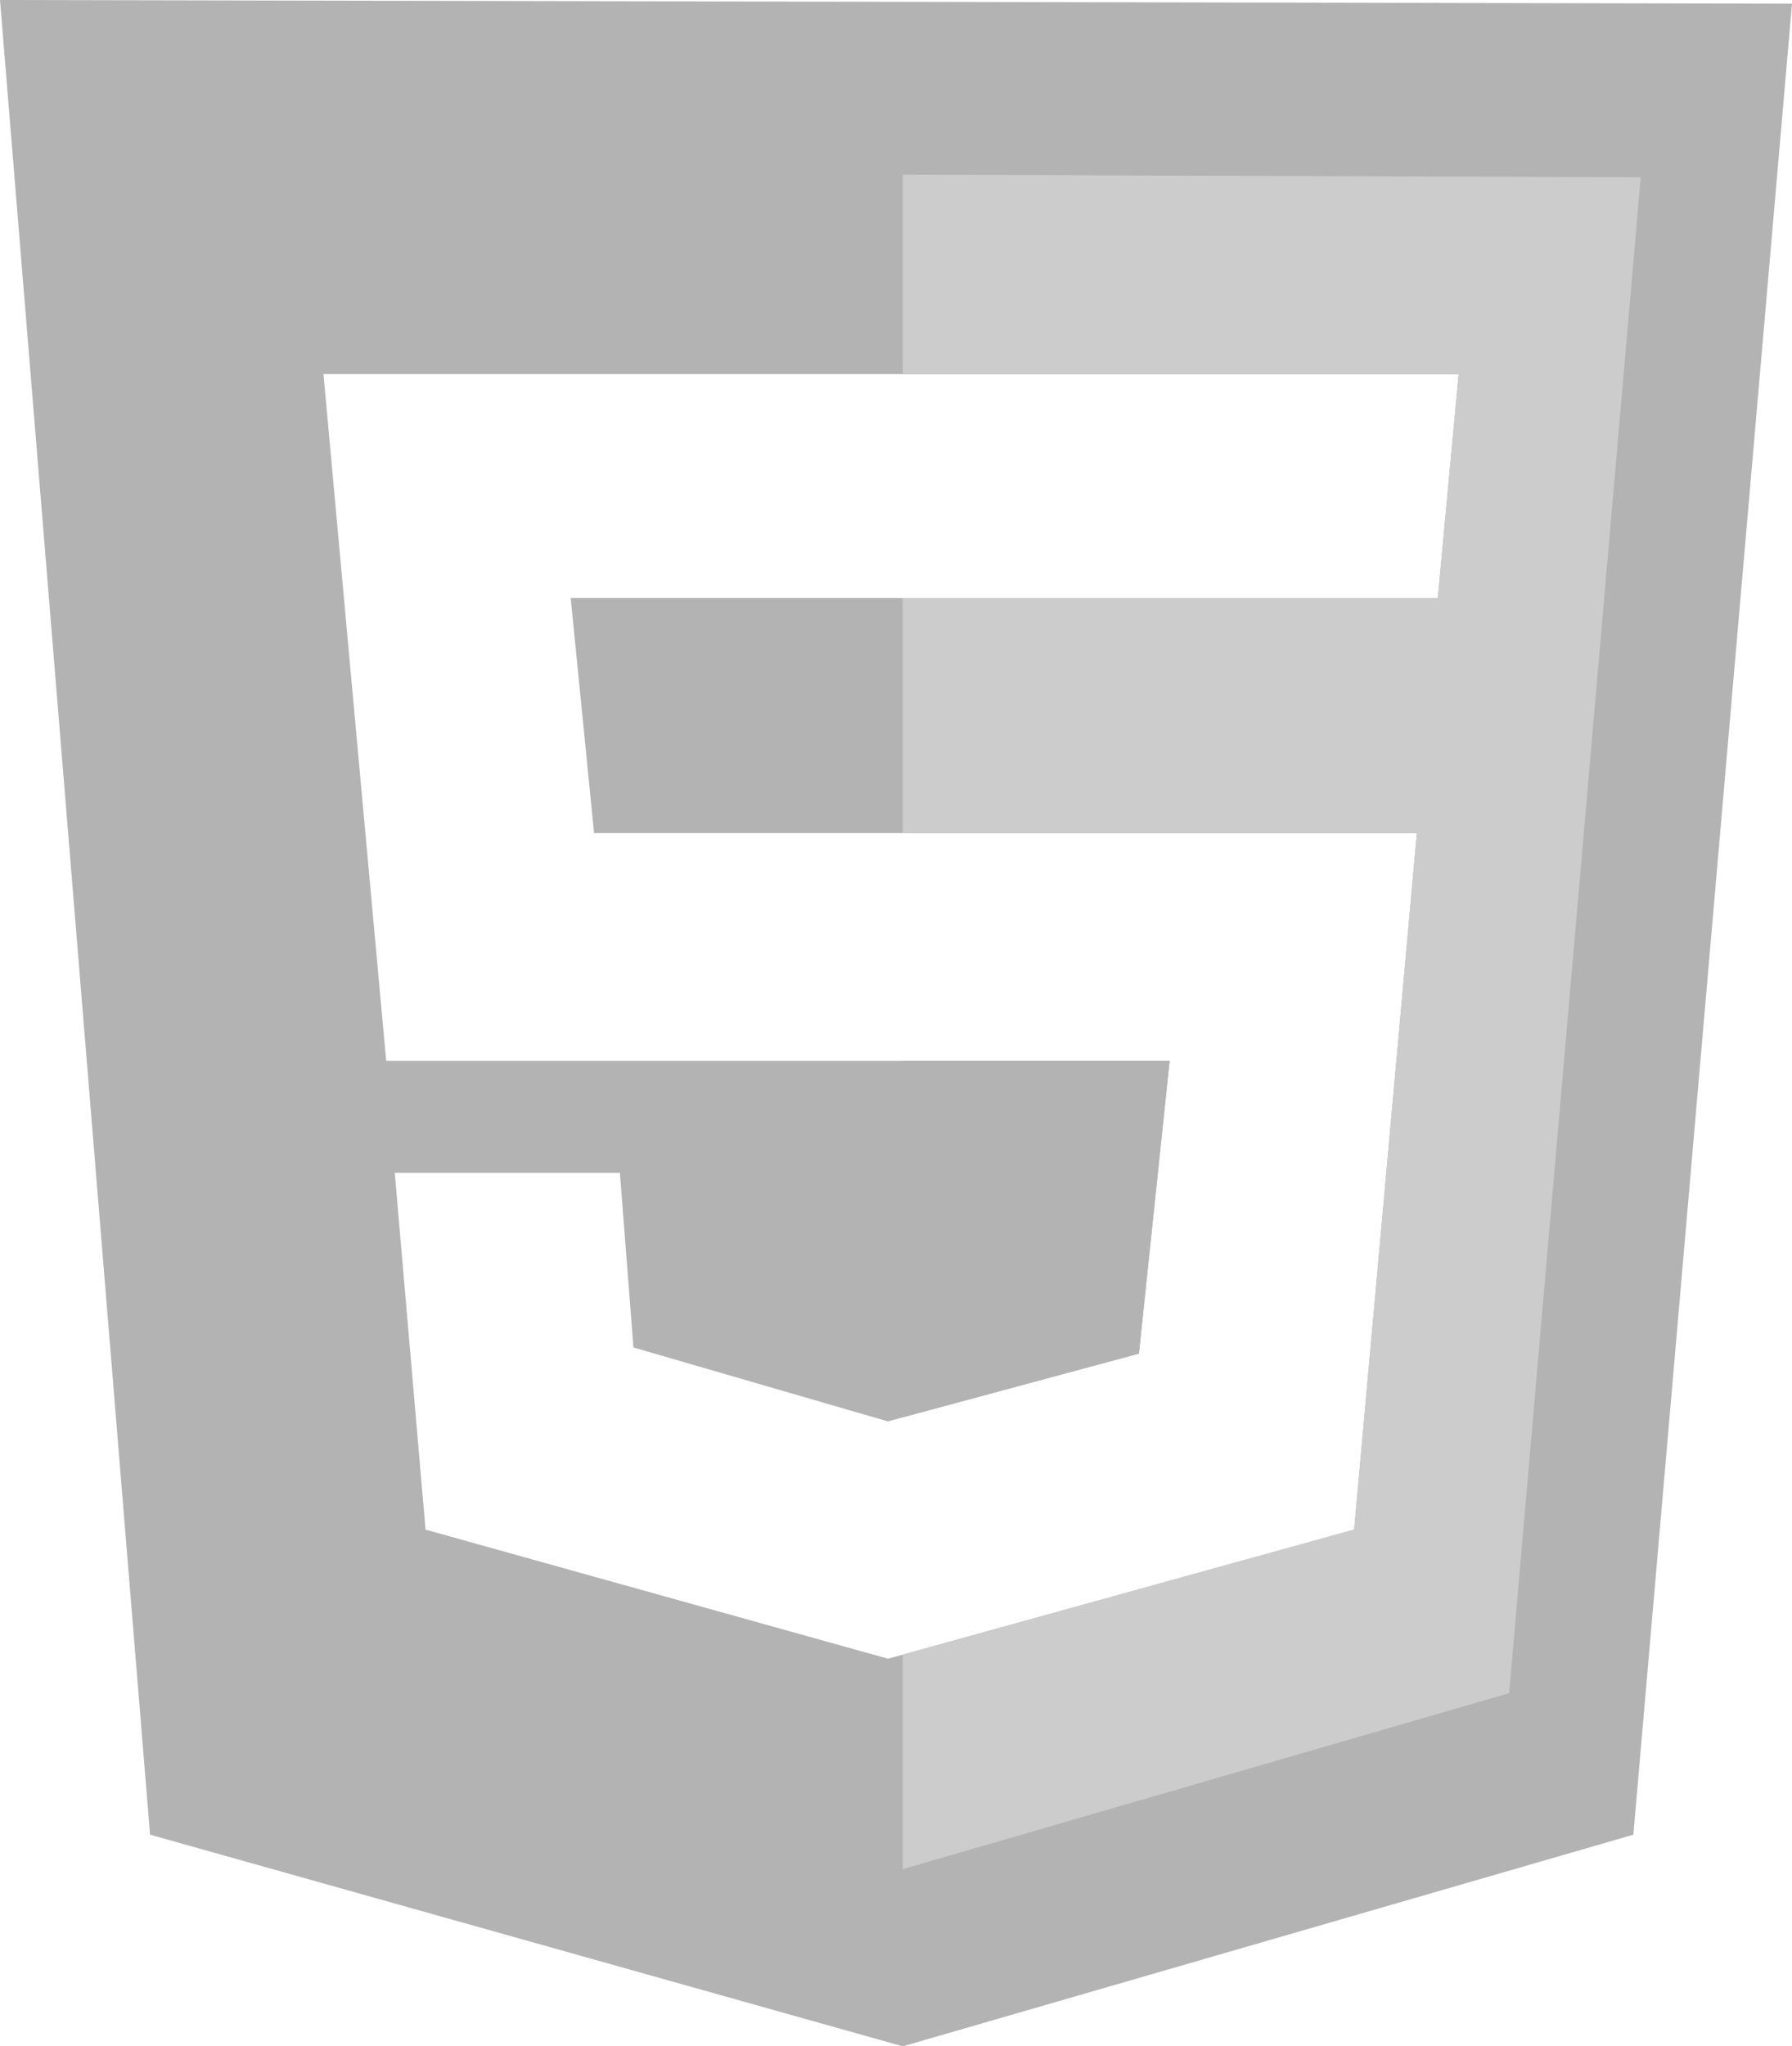 <svg id="Layer_1" data-name="Layer 1" xmlns="http://www.w3.org/2000/svg" viewBox="0 0 873.2 996.66"><defs><style>.cls-1{fill:#b3b3b3;}.cls-2{fill:#ccc;}</style></defs><title>Artboard 9</title><path class="cls-1" d="M0,0,73.12,893.58,439.9,996.66l356-103.08L873.2,1.8ZM700.6,291.27H278.09l11.38,114.47H690.41L659.84,745,432.71,807.87,207.36,745l-15-173.81H302.06l6.6,85.1,124,36,122.26-33,15-142.63H188.18L157.62,182.19H710.78Z"/><polygon class="cls-1" points="569.95 516.61 439.9 516.61 439.9 690.26 554.98 659.25 569.95 516.61"/><polygon class="cls-2" points="439.9 85.1 439.9 182.19 710.78 182.19 700.6 291.27 439.9 291.27 439.9 405.74 690.4 405.74 659.84 744.95 439.9 805.88 439.9 910.36 735.36 824.65 799.49 86.3 439.9 85.1"/><path class="cls-1" d="M320.11,467.77l-.4-.59-.34-.45Z"/></svg>